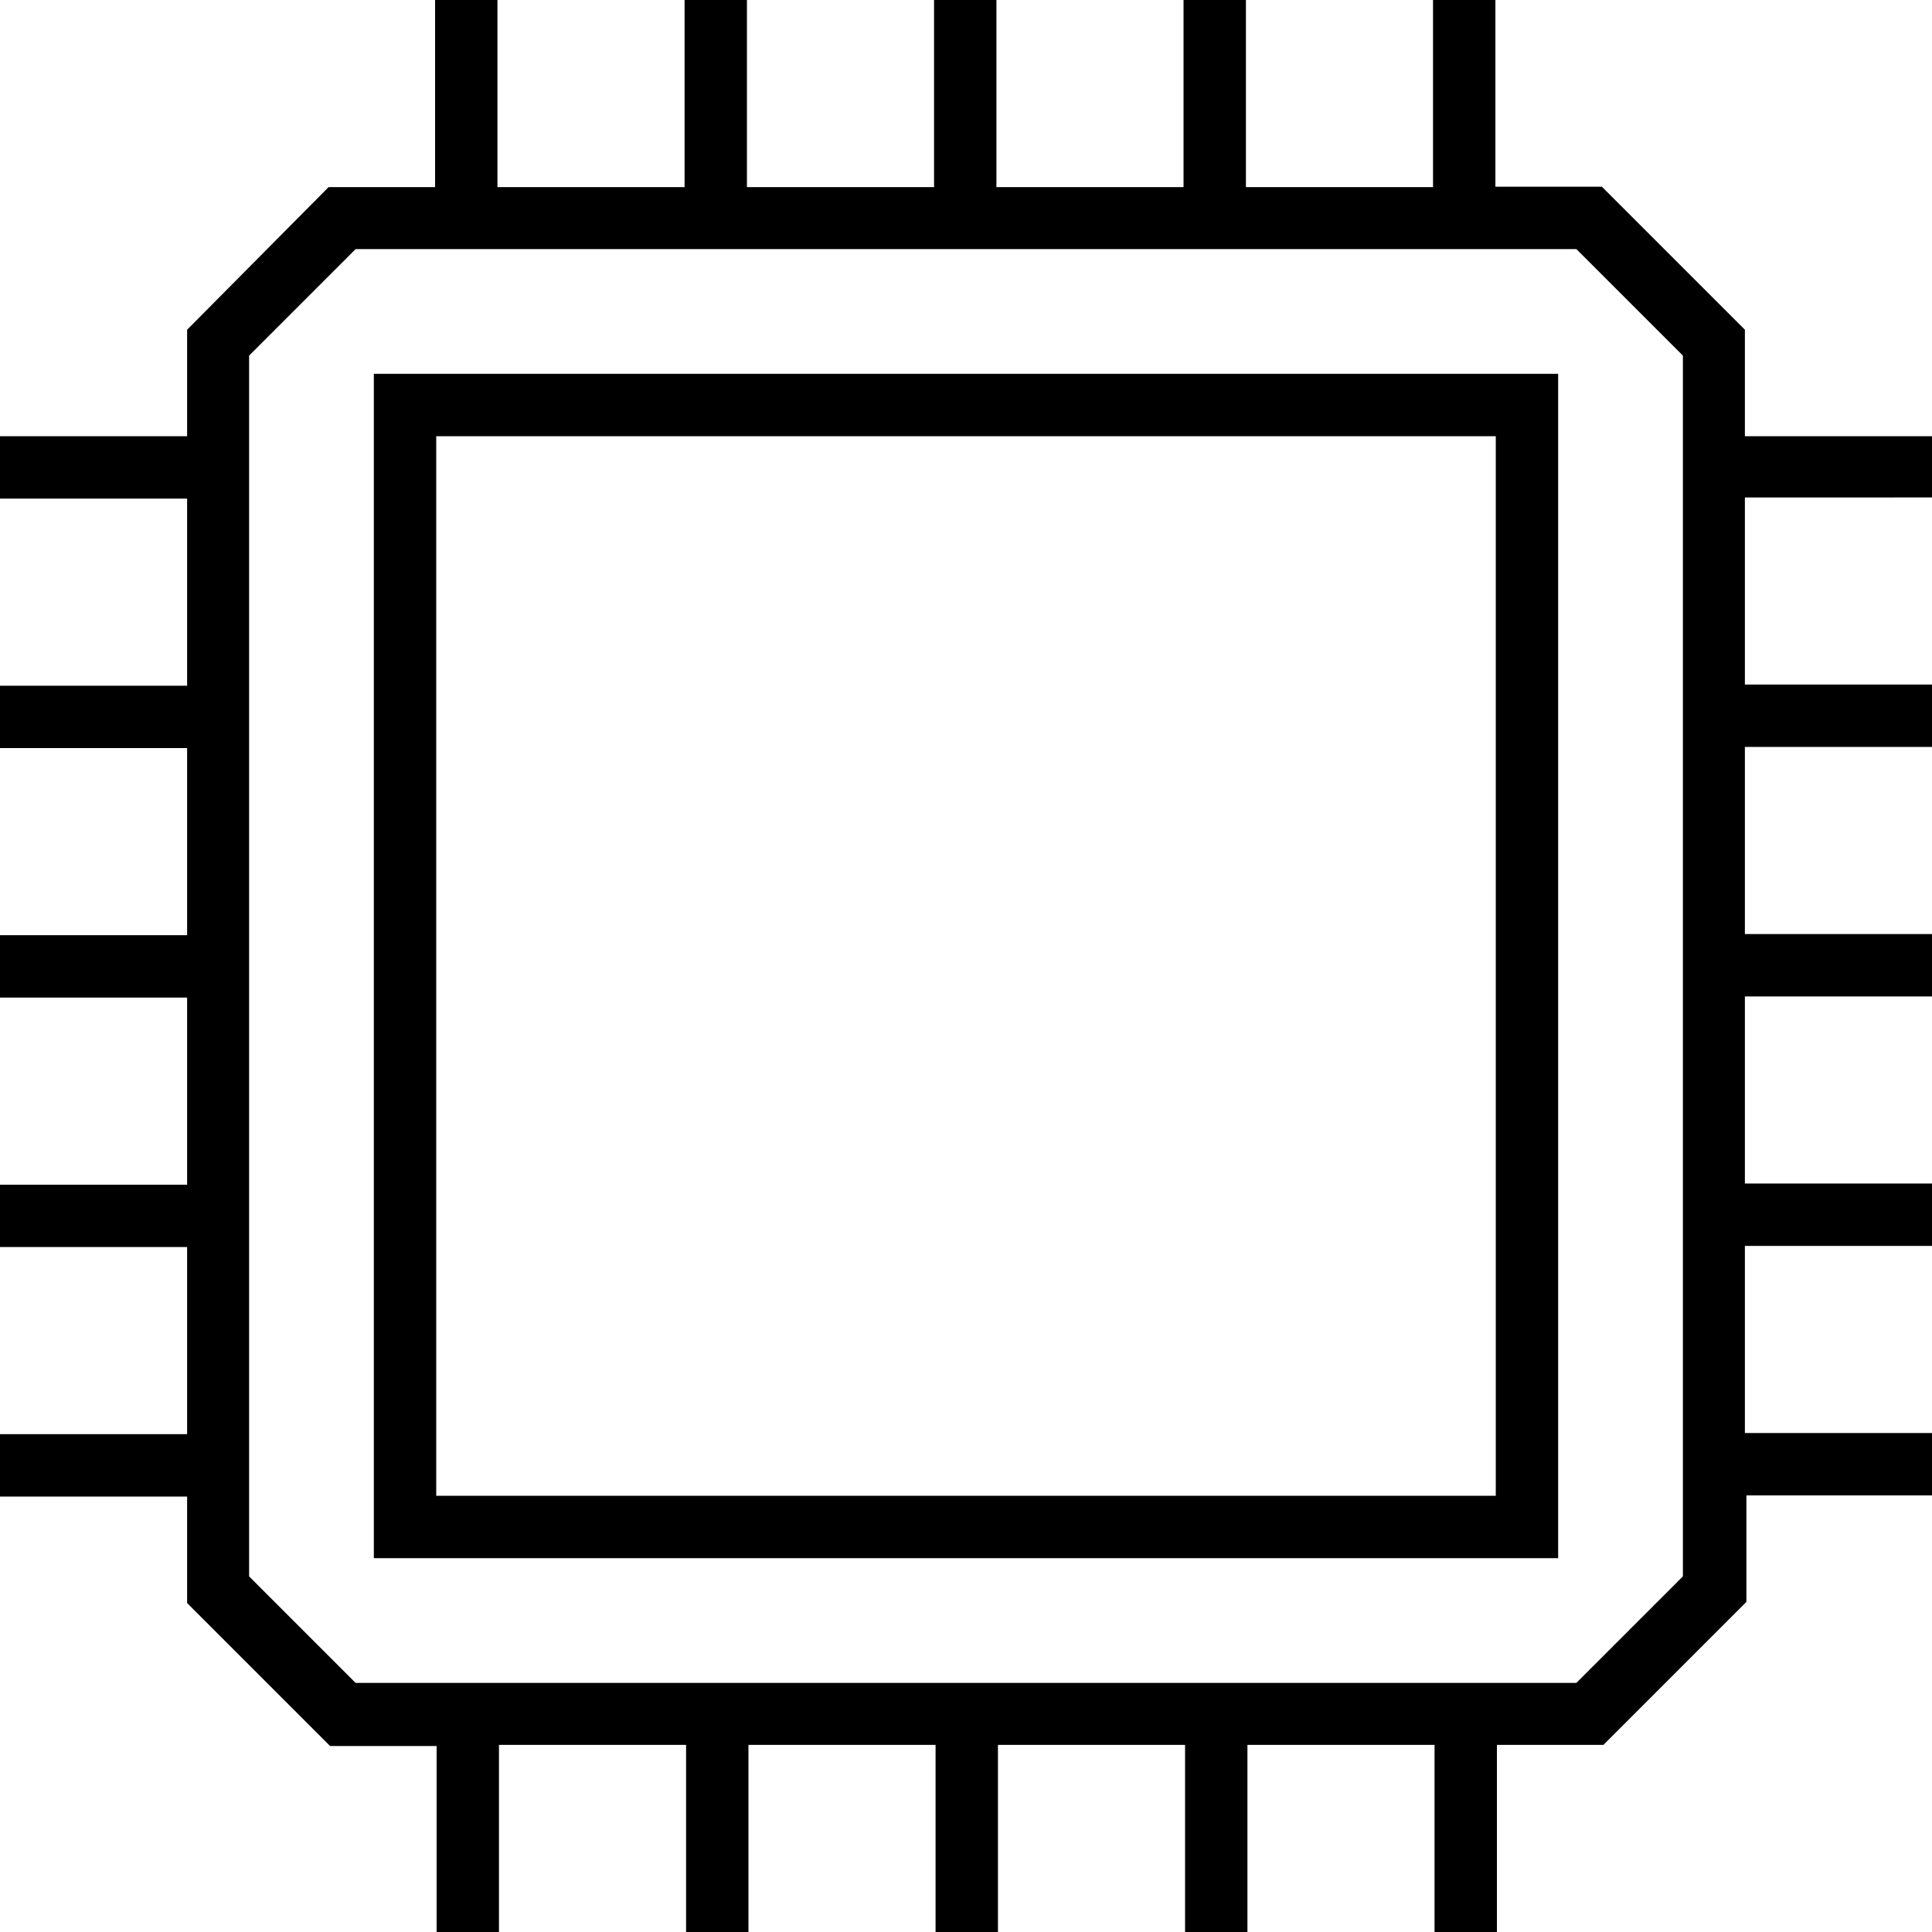 <?xml version="1.0" encoding="iso-8859-1"?>
<!-- Generator: Adobe Illustrator 19.0.0, SVG Export Plug-In . SVG Version: 6.00 Build 0)  -->
<svg version="1.1" id="Capa_1" xmlns="http://www.w3.org/2000/svg" xmlns:xlink="http://www.w3.org/1999/xlink" x="0px" y="0px"
	 viewBox="0 0 508 508" style="enable-background:new 0 0 508 508;" xml:space="preserve">
<g>
	<g>
		<g>
			<path d="M458.8,114.7v-28l-37.6-37.6h-28V0h-16.4v49.2h-49.2V0h-16.4v49.2H262V0h-16.4v49.2h-49.2V0H180v49.2h-49.2V0h-16.4v49.2
				h-28L49.2,86.7v28H0v16.4h49.2v49.2H0v16.4h49.2v49.2H0v16.4h49.2v49.2H0v16.4h49.2v49.2H0v16.4h49.2v28l37.6,37.6h28V508h16.4
				v-49.2h49.2V508h16.4v-49.2H246V508h16.4v-49.2h49.2V508H328v-49.2h49.2V508h16.4v-49.2h28l37.6-37.6v-28H508v-16.4h-49.2v-49.2
				H508v-16.4h-49.2V262H508v-16.4h-49.2v-49.2H508V180h-49.2v-49.2H508v-16.1H458.8z M442.5,414.5l-28,28h-321l-28-28v-321l28-28
				h321l28,28V414.5z"/>
			<path d="M98.3,409.7h311.4V98.3H98.3V409.7z M114.7,114.7h278.6v278.6H114.7V114.7z"/>
		</g>
	</g>
</g>
<g>
</g>
<g>
</g>
<g>
</g>
<g>
</g>
<g>
</g>
<g>
</g>
<g>
</g>
<g>
</g>
<g>
</g>
<g>
</g>
<g>
</g>
<g>
</g>
<g>
</g>
<g>
</g>
<g>
</g>
</svg>
